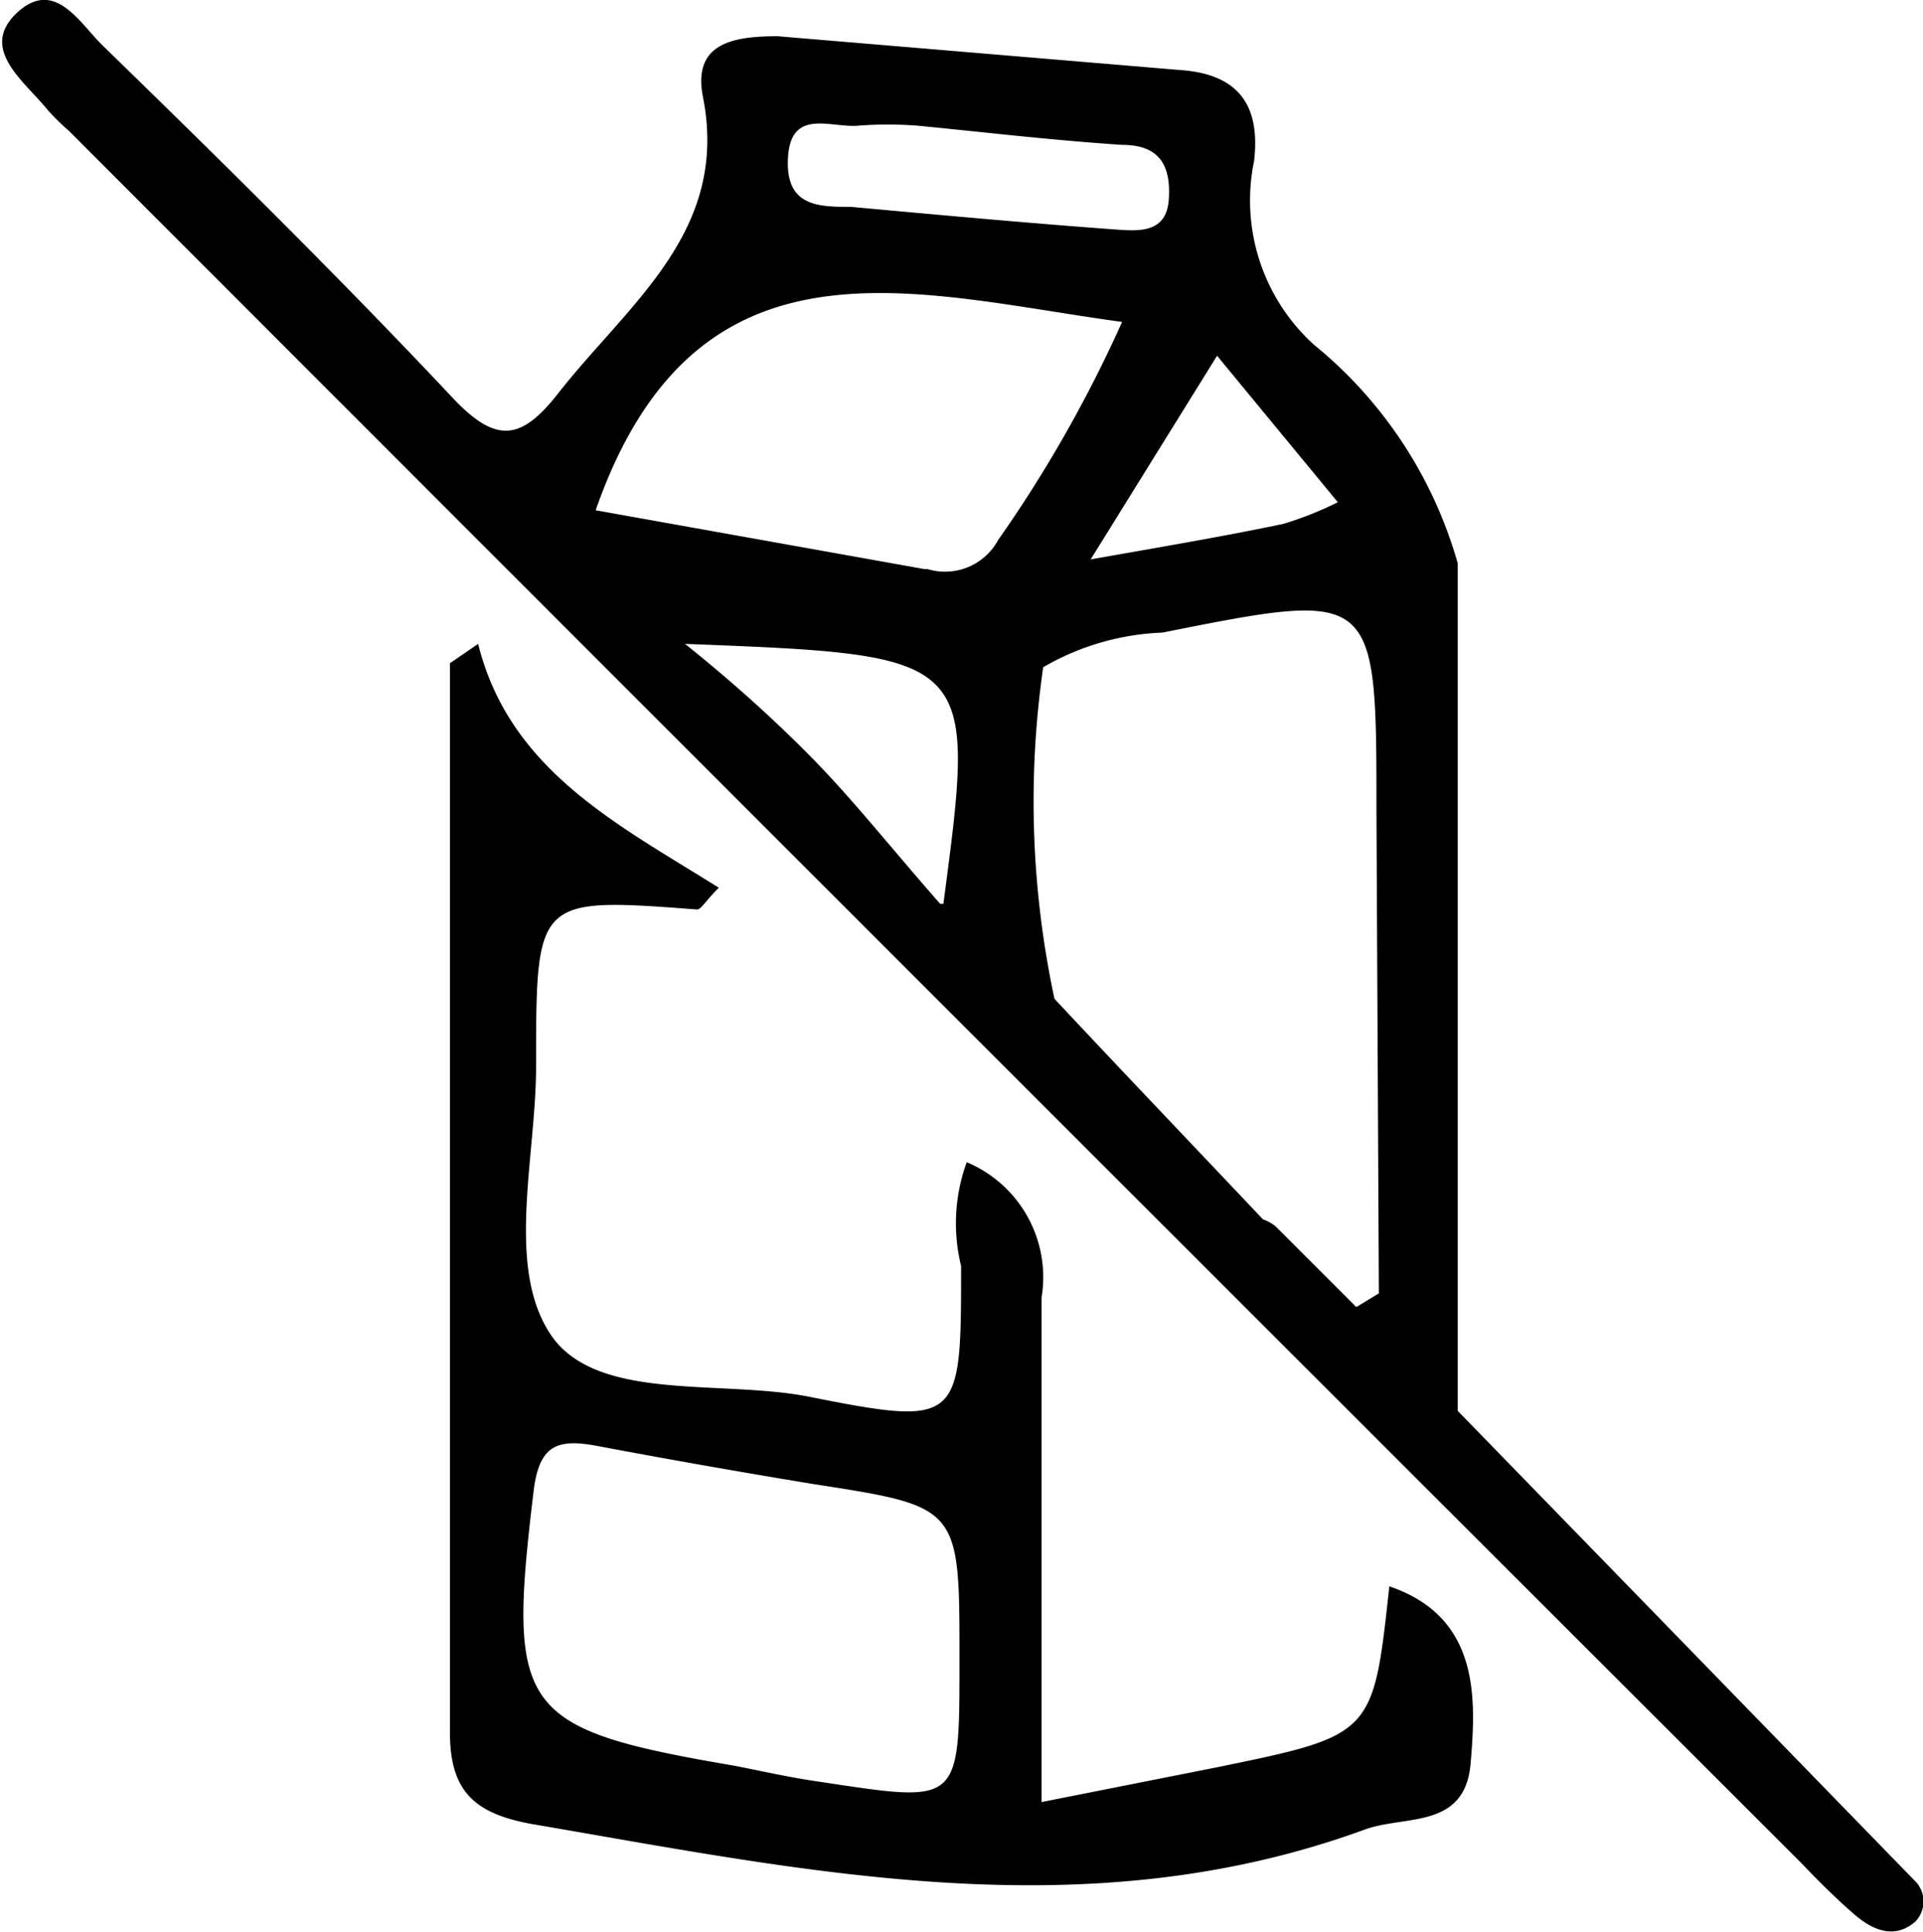 <svg xmlns="http://www.w3.org/2000/svg" viewBox="0 0 23.89 24">
  <path d="M17.32,19.71c-.2,1.85-.2,1.85-2.15,2.25L13,22.39c0-2.15,0-4.21,0-6.27a1.55,1.55,0,0,0-.93-1.68A2.22,2.22,0,0,0,12,15.73c0,1.95,0,2-1.91,1.62-1.1-.21-2.63.07-3.19-.77s-.18-2.2-.18-3.34c0-2.09,0-2.09,2-1.94.05,0,.1-.1.27-.27C7.73,10.24,6.39,9.57,6,8l-.35.24c0,4.43,0,8.86,0,13.29,0,.73.31,1,1,1.13,3.45.59,6.9,1.34,10.37.07.5-.18,1.24,0,1.31-.82S18.44,20.09,17.32,19.71Zm-7.13,2.42c-.34-.05-.69-.13-1-.19-2.69-.46-2.83-.68-2.5-3.42.07-.57.3-.64.76-.56.9.17,1.81.33,2.72.48,1.81.28,1.81.28,1.81,2.15S12,22.4,10.19,22.13Z" transform="translate(-0.06)"/>
  <path d="M19,18h0L19,18Z" transform="translate(-0.06)"/>
  <path d="M23.84,23.36l-5.67-5.83V7h0a5.4,5.4,0,0,0-1.79-2.72A2.42,2.42,0,0,1,15.64,2c.08-.69-.19-1.08-.92-1.13l-5-.42c-.56,0-1.05.09-.93.74C9.13,2.87,7.88,3.76,7,4.88c-.46.59-.77.64-1.31.07C4.29,3.46,2.81,2,1.34.57,1.05.29.74-.28.27.16S.35,1,.63,1.34a2.47,2.47,0,0,0,.28.28Q11.67,12.39,22.43,23.14c.21.22.43.44.66.64s.5.32.76.1h0A.36.36,0,0,0,23.84,23.36ZM15.18,4.42l1.5,1.82a4.29,4.29,0,0,1-.68.27c-.67.14-1.36.26-2.39.44ZM10.74,1.56a4.89,4.89,0,0,1,.7,0c.74.07,1.65.18,2.56.24.46,0,.61.25.58.68s-.39.39-.68.37c-1.09-.08-2.18-.18-3.27-.28-.4,0-.82,0-.78-.62S10.4,1.6,10.74,1.56Zm1,9.67c-.64-.73-1.08-1.29-1.58-1.8S9.12,8.44,8.57,8C12.19,8.14,12.19,8.14,11.78,11.23Zm-.2-4.16L7.46,6.34C8.71,2.76,11.42,3.65,14,4a16.36,16.36,0,0,1-1.54,2.71A.75.75,0,0,1,11.58,7.07Zm5.65,9-.28.17-1-1a.51.51,0,0,0-.16-.09c-.86-.91-1.73-1.82-2.59-2.74a11.72,11.72,0,0,1-.14-4.12,3.18,3.18,0,0,1,1.48-.43c2.66-.53,2.66-.53,2.66,2.21Z" transform="translate(-0.06)"/>
</svg>
